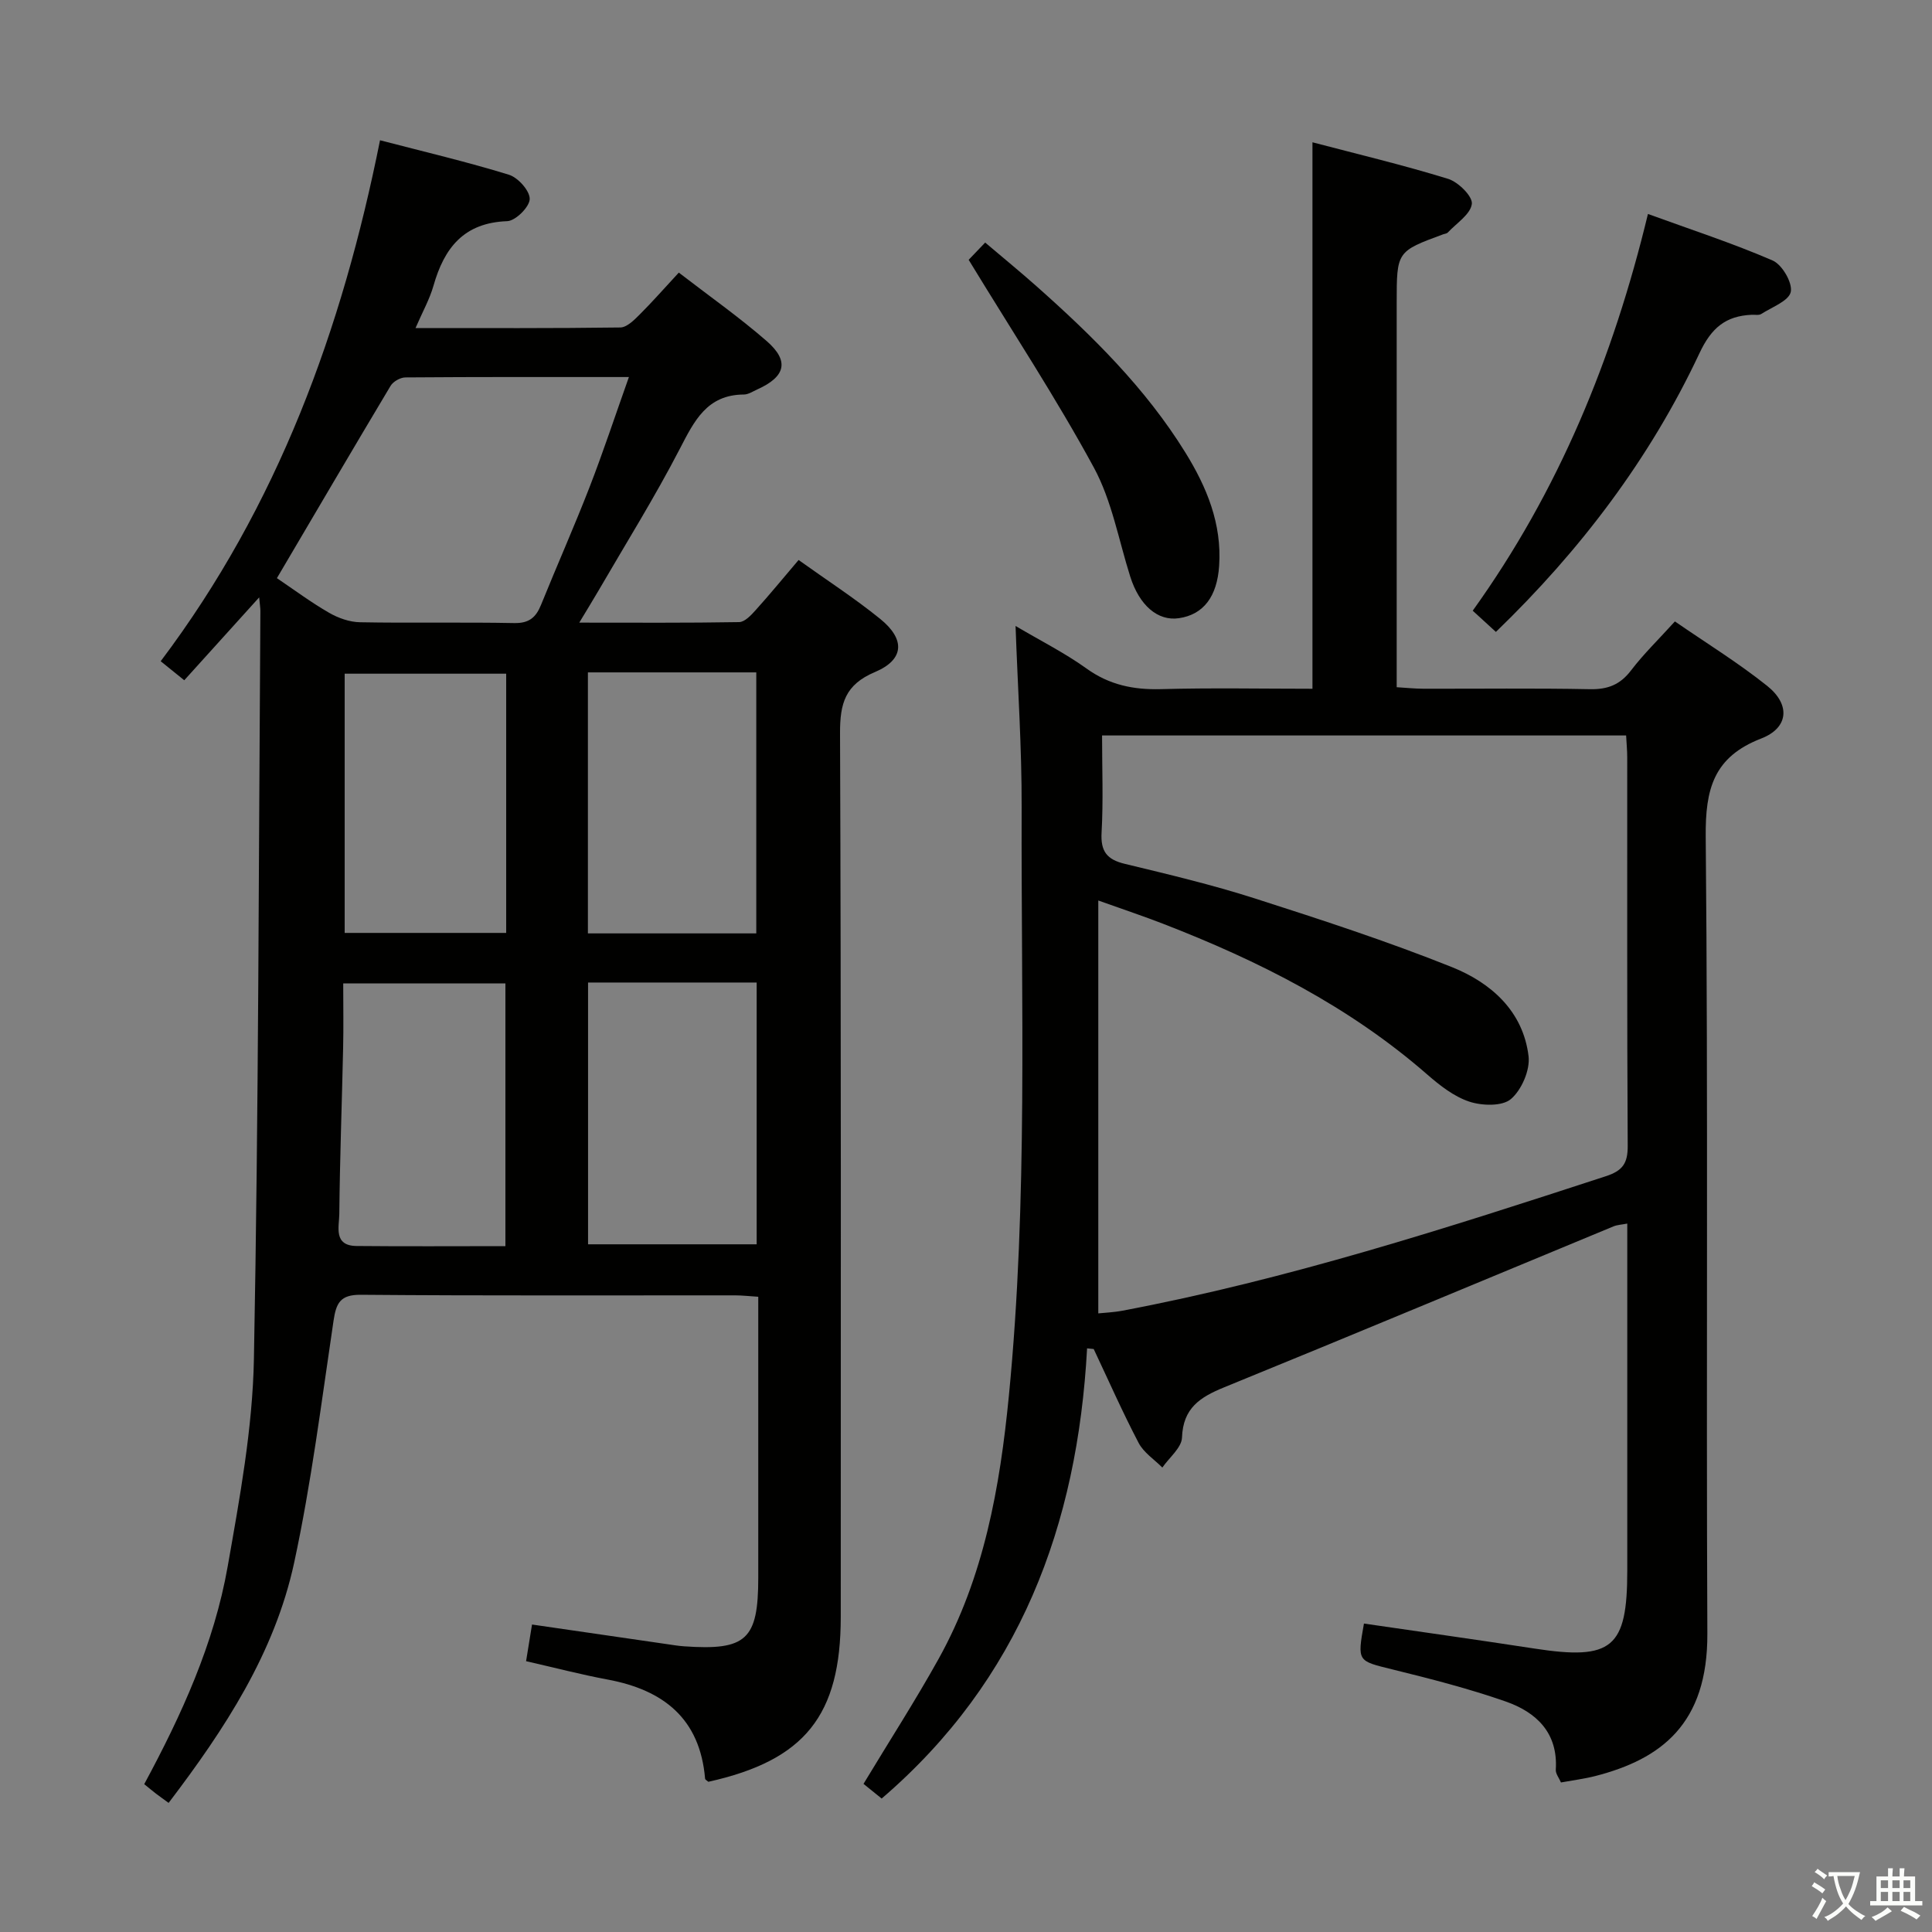 <svg enable-background="new 0 0 400 400" viewBox="0 0 400 400" xmlns="http://www.w3.org/2000/svg"><rect x="0" y="0" width="400" height="400" fill="#808080" stroke="none"/><path d="m377.9 391.2c-.2.3-.4.5-.6.8-.7-.6-1.4-1-2.2-1.5.2-.3.4-.5.5-.8.6.4 1.4.8 2.3 1.5zm-1.8 6.1c-.2-.2-.5-.4-.9-.6.4-.6.8-1.2 1.2-1.9s.7-1.3.9-1.9c.3.3.5.5.8.7-.7 1.3-1.4 2.6-2 3.7zm2.2-9c-.3.3-.5.5-.6.8-.6-.6-1.3-1.1-2-1.5.3-.3.5-.5.6-.7.6.5 1.3.9 2 1.4zm.3.2v-.9h2 4.5c-.3 1.3-.6 2.5-1 3.6s-.9 2.1-1.4 3c.4.5 1 1 1.6 1.4s1.2.8 1.9 1.1c-.3.2-.5.4-.8.8-.4-.3-1-.7-1.6-1.2s-1.2-1.1-1.6-1.6c-.5.6-1.1 1.1-1.7 1.6s-1.4.9-2.1 1.4c-.1-.3-.3-.5-.7-.8.6-.2 1.2-.5 1.9-1s1.4-1.1 2-1.8c-.5-.8-.9-1.6-1.2-2.5s-.6-2-.8-3.2c-.4.1-.7.1-1 .1zm2.5 2.7c.3 1 .7 1.7 1 2.2.3-.5.6-1.1 1-2s.6-1.9.9-3h-3.2-.4c.1.9.3 1.8.7 2.8z" fill="#fbfcfa"/><path d="m396.5 388.5v1.5 3.6h1.5v.9c-.4 0-1 0-1.7 0h-7.9c-.5 0-.9 0-1.2 0v-.9h1.3v-3.5c0-.7 0-1.2 0-1.6h2.4c0-.8 0-1.4 0-1.7h1c0 .3-.1.8-.1 1.7h1.5c0-.8 0-1.4 0-1.7h1c0 .3-.1.9-.1 1.7zm-8.2 9.2c-.2-.3-.5-.5-.8-.8.8-.3 1.4-.6 1.9-.9s1-.7 1.4-1.1c.3.3.6.5.9.8-1.6 1-2.8 1.6-3.4 2zm2.6-6.8v-1.6h-1.5v1.6zm0 2.7v-1.9h-1.5v1.9zm2.4-2.7v-1.6h-1.5v1.6zm0 2.7v-1.9h-1.5v1.9zm.2 2 .7-.8c.4.2.9.5 1.6.8s1.3.7 1.8 1c-.3.3-.5.5-.8.8-.4-.3-1.5-1-3.3-1.8zm2-4.7v-1.6h-1.4v1.6zm0 2.7v-1.9h-1.4v1.9z" fill="#fbfcfa"/><g fill="#010100"><path d="m165.34 115.94c5.88 4.21 11.62 7.92 16.9 12.2 5.23 4.24 4.99 8.43-1.09 11-6.18 2.61-7.25 6.49-7.23 12.66.24 60.98.15 121.96.15 182.94 0 20.44-7.44 29.72-27.41 34.16-.24-.22-.66-.42-.68-.65-1.05-12.44-8.62-18.37-20.19-20.52-5.52-1.03-10.97-2.46-16.87-3.8.42-2.56.8-4.95 1.23-7.59 9.44 1.37 18.72 2.72 28.01 4.07 1.15.17 2.3.36 3.46.44 12.91.91 15.37-1.37 15.37-14.22 0-17.49 0-34.99 0-52.48 0-1.79 0-3.59 0-5.67-1.9-.12-3.35-.29-4.8-.29-25.82-.02-51.65.1-77.47-.12-4.31-.04-5.12 1.73-5.67 5.41-2.49 16.73-4.59 33.56-8.15 50.07-4.04 18.69-14.38 34.46-25.99 49.72-1.08-.79-1.86-1.34-2.62-1.92-.78-.6-1.53-1.23-2.43-1.96 7.75-14.37 14.47-29.09 17.28-45.08 2.5-14.21 5.16-28.59 5.43-42.95.98-51.61.98-103.25 1.34-154.87 0-.61-.11-1.22-.25-2.81-5.52 6.11-10.44 11.56-15.51 17.16-1.77-1.43-3.14-2.53-4.88-3.94 24.24-32.17 37.57-68.71 45.41-107.86 9.19 2.39 18.03 4.47 26.69 7.14 1.89.58 4.35 3.34 4.3 5.04-.05 1.64-2.94 4.51-4.66 4.57-8.98.32-13.04 5.54-15.26 13.36-.8 2.81-2.28 5.43-3.72 8.77 14.54 0 28.47.07 42.4-.12 1.34-.02 2.84-1.51 3.95-2.62 2.7-2.69 5.21-5.56 8.16-8.74 6.23 4.81 12.48 9.2 18.21 14.19 4.74 4.14 3.88 7.37-1.97 10-.91.41-1.85 1.05-2.78 1.05-7.63.05-10.24 5.43-13.25 11.24-5.19 10.03-11.19 19.64-16.87 29.42-1.14 1.96-2.34 3.89-3.95 6.57 11.59 0 22.35.08 33.1-.11 1.17-.02 2.48-1.43 3.42-2.48 2.9-3.21 5.63-6.55 8.89-10.38zm-108.01 3.76c3.58 2.42 7.06 5.01 10.79 7.16 1.9 1.1 4.24 1.93 6.4 1.97 10.65.2 21.31-.04 31.95.17 3.07.06 4.49-1.17 5.54-3.76 3.3-8.15 6.87-16.19 10.05-24.38 2.85-7.35 5.32-14.84 8.15-22.8-16.02 0-31.15-.04-46.28.08-1.05.01-2.53.85-3.06 1.74-7.83 13.09-15.54 26.25-23.54 39.82zm64.42 137.92h34.91c0-18.27 0-36.16 0-54.2-11.75 0-23.15 0-34.91 0zm-.03-118.41v54.04h34.86c0-18.23 0-36.11 0-54.04-11.74 0-23.05 0-34.86 0zm-17.08 118.79c0-18.52 0-36.4 0-54.39-11.31 0-22.32 0-33.58 0 0 4.74.08 9.06-.02 13.38-.25 11.46-.68 22.91-.79 34.36-.03 2.61-1.27 6.57 3.56 6.62 10.14.1 20.27.03 30.83.03zm.16-118.52c-11.47 0-22.48 0-33.44 0v53.67h33.44c0-18.05 0-35.65 0-53.67z"/><path d="m225.07 279.16c-1.99 36.63-13.91 68.65-42.53 93.21-1.25-1.01-2.61-2.11-3.76-3.04 5.33-8.84 10.72-17.2 15.55-25.88 9.4-16.91 12.7-35.55 14.55-54.5 3.96-40.53 2.51-81.19 2.64-121.81.04-12.27-.8-24.55-1.26-37.54 5.15 3.05 10.18 5.57 14.69 8.81 4.74 3.41 9.73 4.42 15.43 4.27 10.46-.29 20.94-.08 31.35-.08 0-37.79 0-75.12 0-113.14 9.29 2.44 18.78 4.7 28.09 7.57 2.1.65 5.11 3.64 4.91 5.19-.28 2.16-3.18 3.99-4.99 5.93-.2.22-.61.24-.92.35-9.65 3.56-9.65 3.56-9.65 14.22v73.5 6.06c2 .12 3.75.31 5.5.31 11.5.03 23-.13 34.5.1 3.69.07 6.26-.92 8.52-3.89 2.61-3.42 5.74-6.45 9.08-10.14 6.4 4.42 13.05 8.51 19.1 13.34 4.86 3.88 4.47 8.69-1.23 10.9-9.86 3.82-11.58 10.44-11.49 20.32.52 54.99.08 109.99.34 164.99.09 18.74-9.59 26-23.2 29.5-2.23.57-4.54.86-7.11 1.33-.39-.92-1.12-1.81-1.07-2.64.49-7.65-4.03-11.91-10.39-14.13-7.65-2.67-15.54-4.69-23.41-6.63-7.26-1.79-7.32-1.58-5.92-9.5 11.77 1.72 23.57 3.37 35.33 5.18 16.05 2.47 19.19-.12 19.19-16.12 0-23.83 0-47.65 0-71.87-1.14.22-2.07.25-2.88.59-26.86 11.11-53.67 22.34-80.58 33.31-5 2.04-8.51 4.29-8.73 10.4-.08 2.11-2.64 4.14-4.07 6.21-1.67-1.68-3.86-3.09-4.91-5.1-3.33-6.36-6.23-12.94-9.3-19.44-.44-.06-.91-.1-1.37-.14zm3.1-126.89c0 6.88.27 13.52-.1 20.11-.22 3.9 1.11 5.58 4.81 6.47 9.03 2.18 18.09 4.33 26.92 7.16 13.73 4.4 27.47 8.88 40.83 14.23 8.05 3.23 14.71 9.09 15.84 18.42.35 2.87-1.43 6.98-3.64 8.88-1.79 1.54-5.97 1.41-8.6.55-3.19-1.05-6.14-3.36-8.74-5.63-16.16-14.1-34.93-23.56-54.73-31.22-3.97-1.54-8.01-2.89-13.37-4.8v85.48c1.2-.13 3.14-.2 5.03-.56 34.14-6.46 67.11-17.08 100.06-27.84 3.47-1.13 4.54-2.67 4.52-6.27-.16-26.82-.08-53.64-.1-80.46 0-1.45-.15-2.9-.23-4.52-36.19 0-72.08 0-108.5 0z"/><path d="m309.71 130.83c-1.7-1.55-3.15-2.88-4.8-4.39 17.81-24.82 29.04-52.15 36.28-82.14 8.9 3.24 17.53 6.05 25.81 9.63 1.96.85 4.15 4.6 3.76 6.5-.39 1.87-3.89 3.15-6.1 4.57-.49.32-1.3.14-1.97.17-5.41.24-8.37 2.7-10.84 7.97-10.26 21.86-24.69 40.84-42.14 57.69z"/><path d="m200.55 53.79c.44-.46 1.68-1.75 3.42-3.57 3.61 3.06 7.15 5.96 10.58 9 11.61 10.3 22.63 21.15 30.86 34.46 4.43 7.16 7.59 14.76 7 23.48-.43 6.34-3.22 10.08-8.32 10.83-4.38.65-8.19-2.64-10.08-8.59-2.4-7.58-3.81-15.71-7.53-22.58-7.82-14.42-16.87-28.15-25.93-43.03z"/></g></svg>